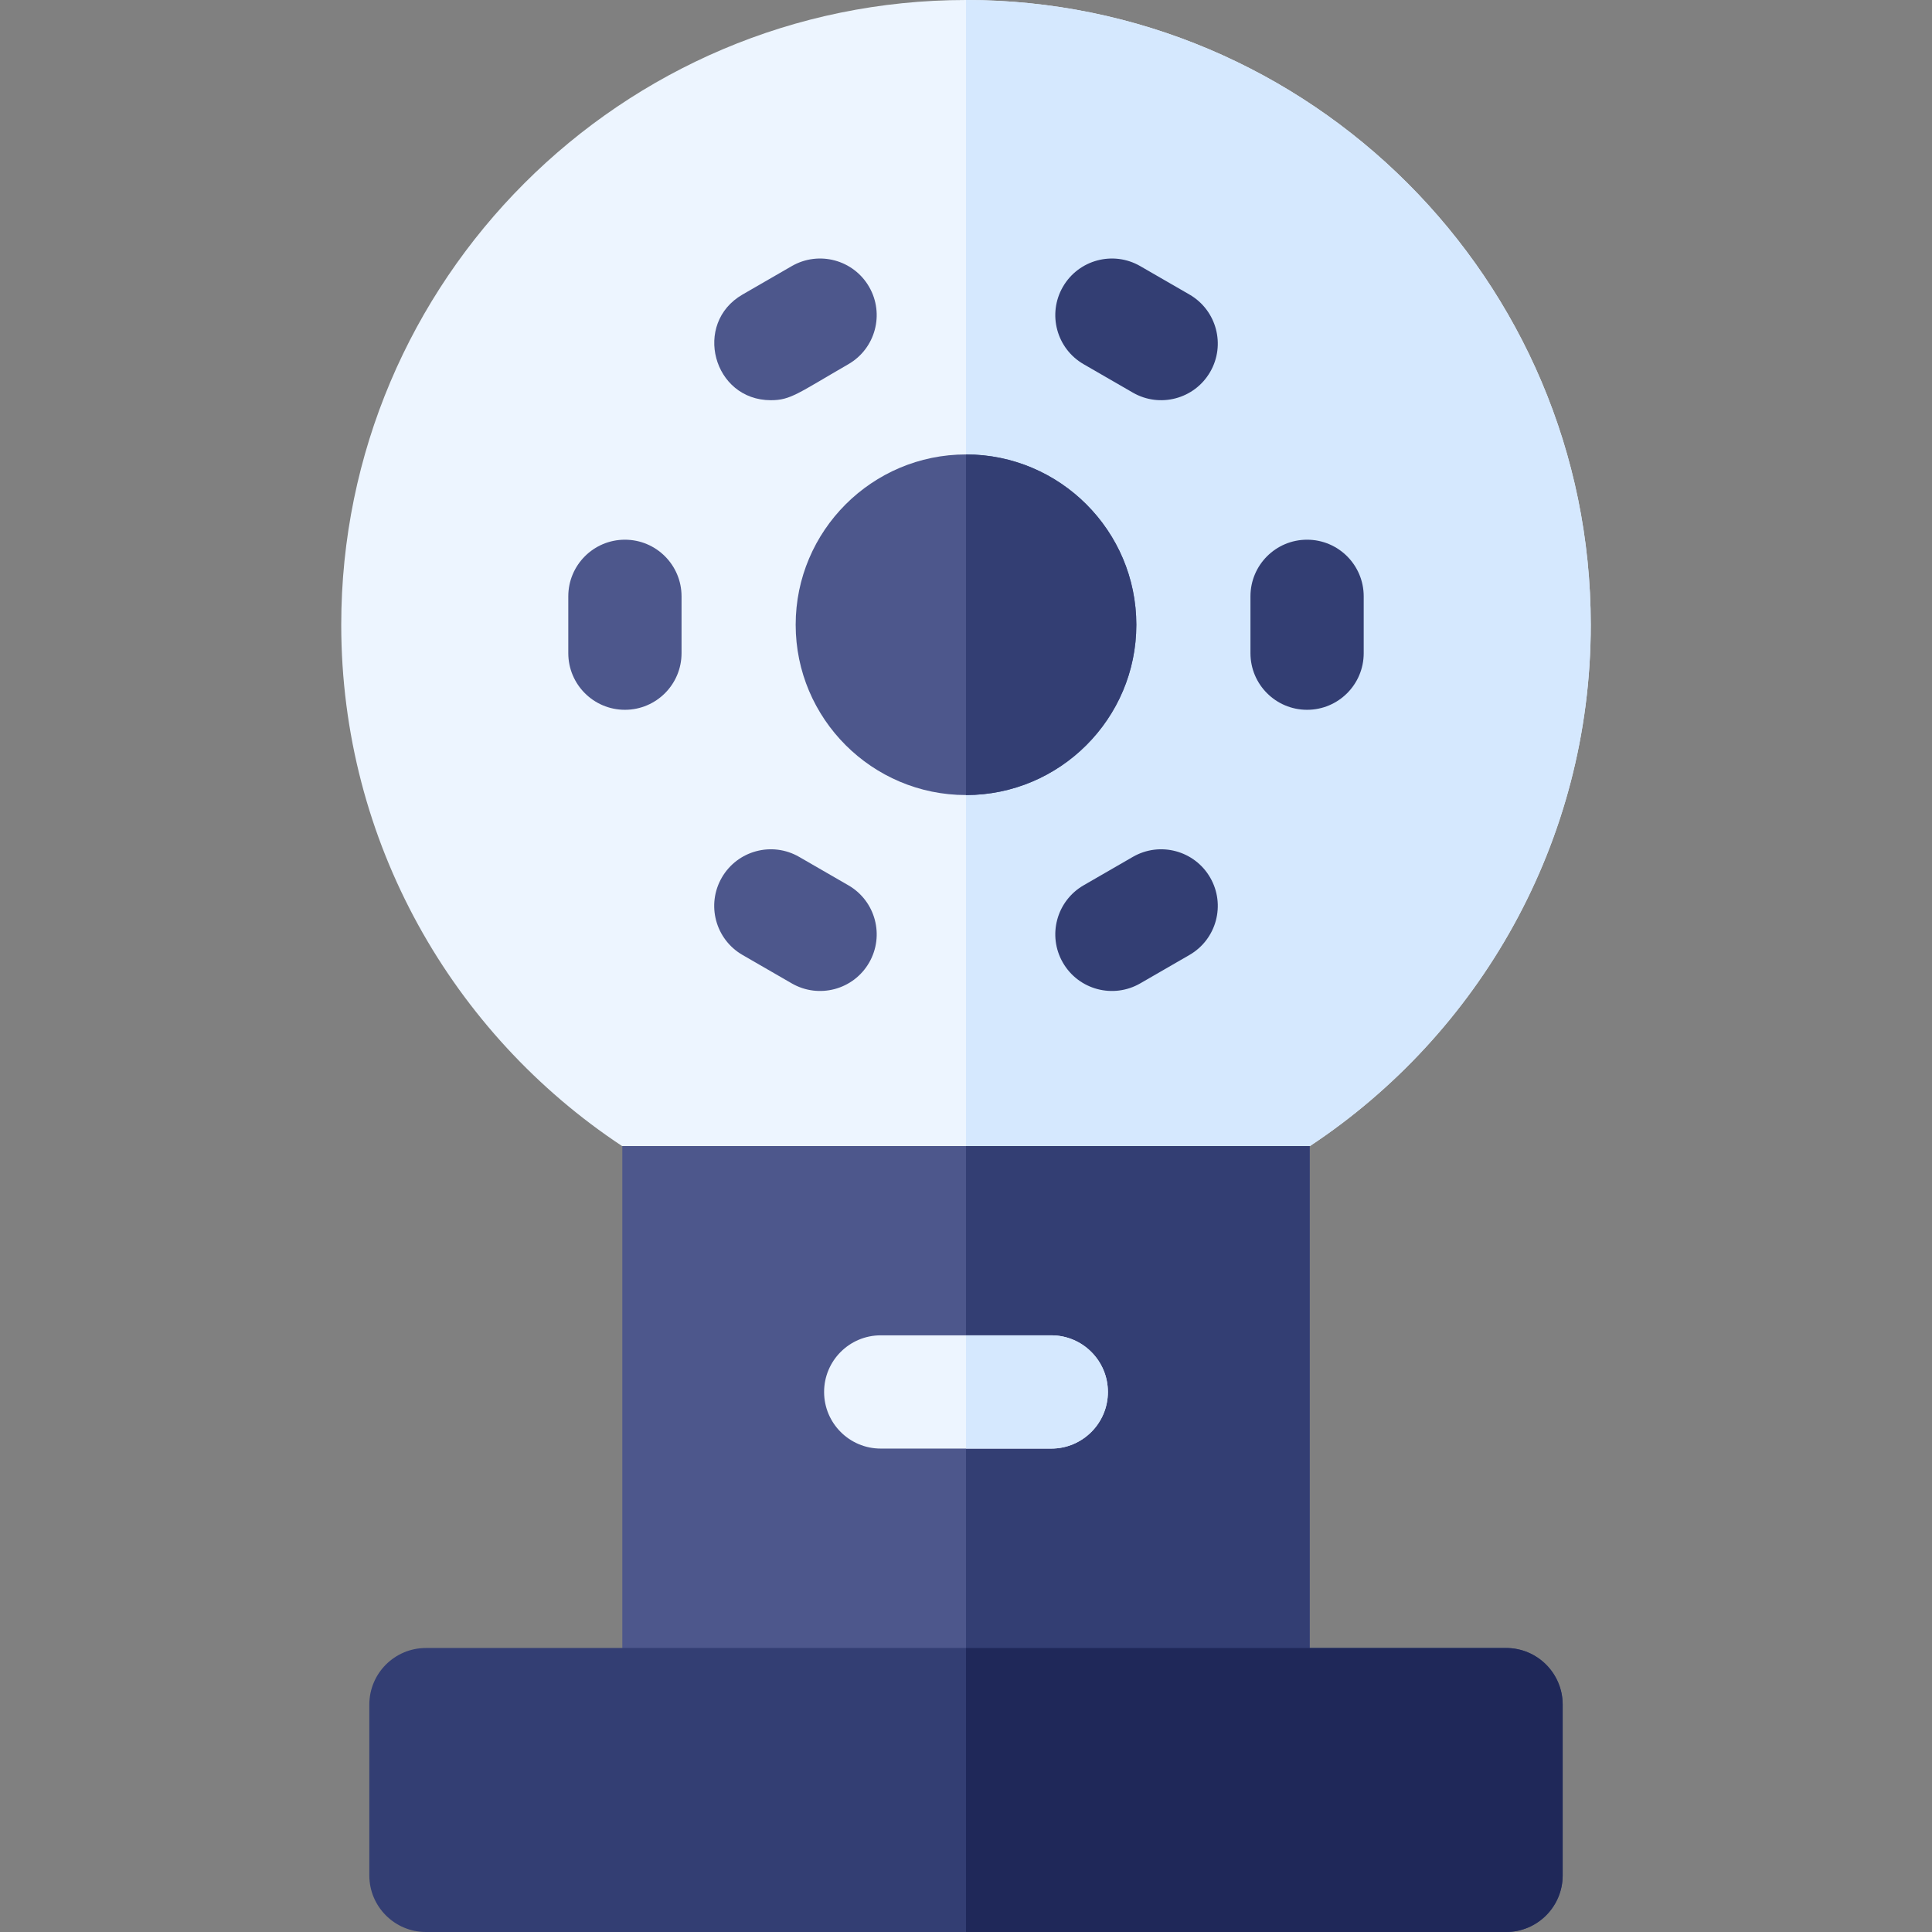<svg id="Capa_1" enable-background="new 0 0 511.79 511.79" height="512" viewBox="0 0 511.79 511.79" width="512" xmlns="http://www.w3.org/2000/svg"><rect x="0" y="0" width="511.79" height="511.79" fill="#808080" stroke="none"/><g><path d="m346.938 286.528v157.759c0 10.087-6.245 18.273-13.961 18.273h-154.164c-7.716 0-13.961-8.186-13.961-18.273v-157.759c0-10.099 6.245-18.273 13.961-18.273h154.164c7.715-.001 13.961 8.174 13.961 18.273z" fill="#4d578c"/><path d="m346.938 294.343v149.809c0 9.609-6.245 17.408-13.961 17.408h-77.082v-184.625h77.082c7.715 0 13.961 7.787 13.961 17.408z" fill="#333e73"/><path d="m293.485 368.732c0 8.28-6.72 15-15 15h-45.18c-8.28 0-15-6.72-15-15s6.72-15 15-15h45.18c8.28 0 15 6.72 15 15z" fill="#edf5ff"/><path d="m293.485 368.732c0 8.28-6.72 15-15 15h-22.59v-30h22.59c8.28 0 15 6.72 15 15z" fill="#d5e8fe"/><path d="m413.955 451.556v45.234c0 8.29-6.72 15-15 15h-286.12c-8.28 0-15-6.71-15-15v-45.234c0-8.29 6.72-15 15-15h286.12c8.28 0 15 6.71 15 15z" fill="#333e73"/><path d="m413.955 451.556v45.234c0 8.29-6.72 15-15 15h-143.06v-75.234h143.06c8.28 0 15 6.71 15 15z" fill="#1f2859"/><path d="m421.395 165.5c0 57.61-29.6 108.44-74.39 138.09h-182.22c-44.79-29.65-74.39-80.48-74.39-138.09 0-91.26 74.24-165.5 165.5-165.5s165.5 74.24 165.5 165.5z" fill="#edf5ff"/><path d="m421.395 165.5c0 57.61-29.6 108.44-74.39 138.09h-91.11v-303.59c91.26 0 165.5 74.24 165.5 165.5z" fill="#d5e8fe"/><path d="m301.015 165.5c0 24.87-20.24 45.11-45.12 45.11s-45.12-20.24-45.12-45.11c0-24.88 20.24-45.12 45.12-45.12s45.12 20.24 45.12 45.12z" fill="#4d578c"/><path d="m301.015 165.5c0 24.87-20.24 45.11-45.12 45.11v-90.23c24.88 0 45.12 20.24 45.12 45.12z" fill="#333e73"/><path d="m165.542 142.968c-8.284 0-15 6.716-15 15v15.059c0 8.284 6.716 15 15 15s15-6.716 15-15v-15.059c0-8.285-6.716-15-15-15z" fill="#4d578c"/><path d="m346.248 142.968c-8.284 0-15 6.716-15 15v15.059c0 8.284 6.716 15 15 15s15-6.716 15-15v-15.059c0-8.285-6.716-15-15-15z" fill="#333e73"/><path d="m300.092 226.99-13.041 7.529c-7.175 4.142-9.633 13.316-5.49 20.49 4.155 7.197 13.336 9.62 20.49 5.49l13.041-7.529c7.175-4.142 9.633-13.316 5.49-20.49-4.142-7.175-13.315-9.631-20.49-5.49z" fill="#333e73"/><path d="m204.212 106.016c5.226 0 7.158-1.823 20.527-9.541 7.174-4.142 9.632-13.316 5.49-20.49-4.141-7.175-13.314-9.632-20.49-5.491l-13.042 7.529c-13.227 7.637-7.816 27.993 7.515 27.993z" fill="#4d578c"/><path d="m224.739 234.519-13.042-7.529c-7.176-4.143-16.35-1.684-20.491 5.491-4.142 7.174-1.684 16.348 5.491 20.49l13.042 7.529c7.15 4.128 16.335 1.708 20.49-5.491 4.143-7.174 1.685-16.348-5.49-20.49z" fill="#4d578c"/><path d="m315.092 78.024-13.041-7.529c-7.174-4.143-16.349-1.685-20.49 5.49-4.143 7.174-1.685 16.348 5.49 20.49l13.041 7.529c7.149 4.128 16.333 1.709 20.49-5.49 4.143-7.175 1.685-16.348-5.49-20.49z" fill="#333e73"/></g></svg>